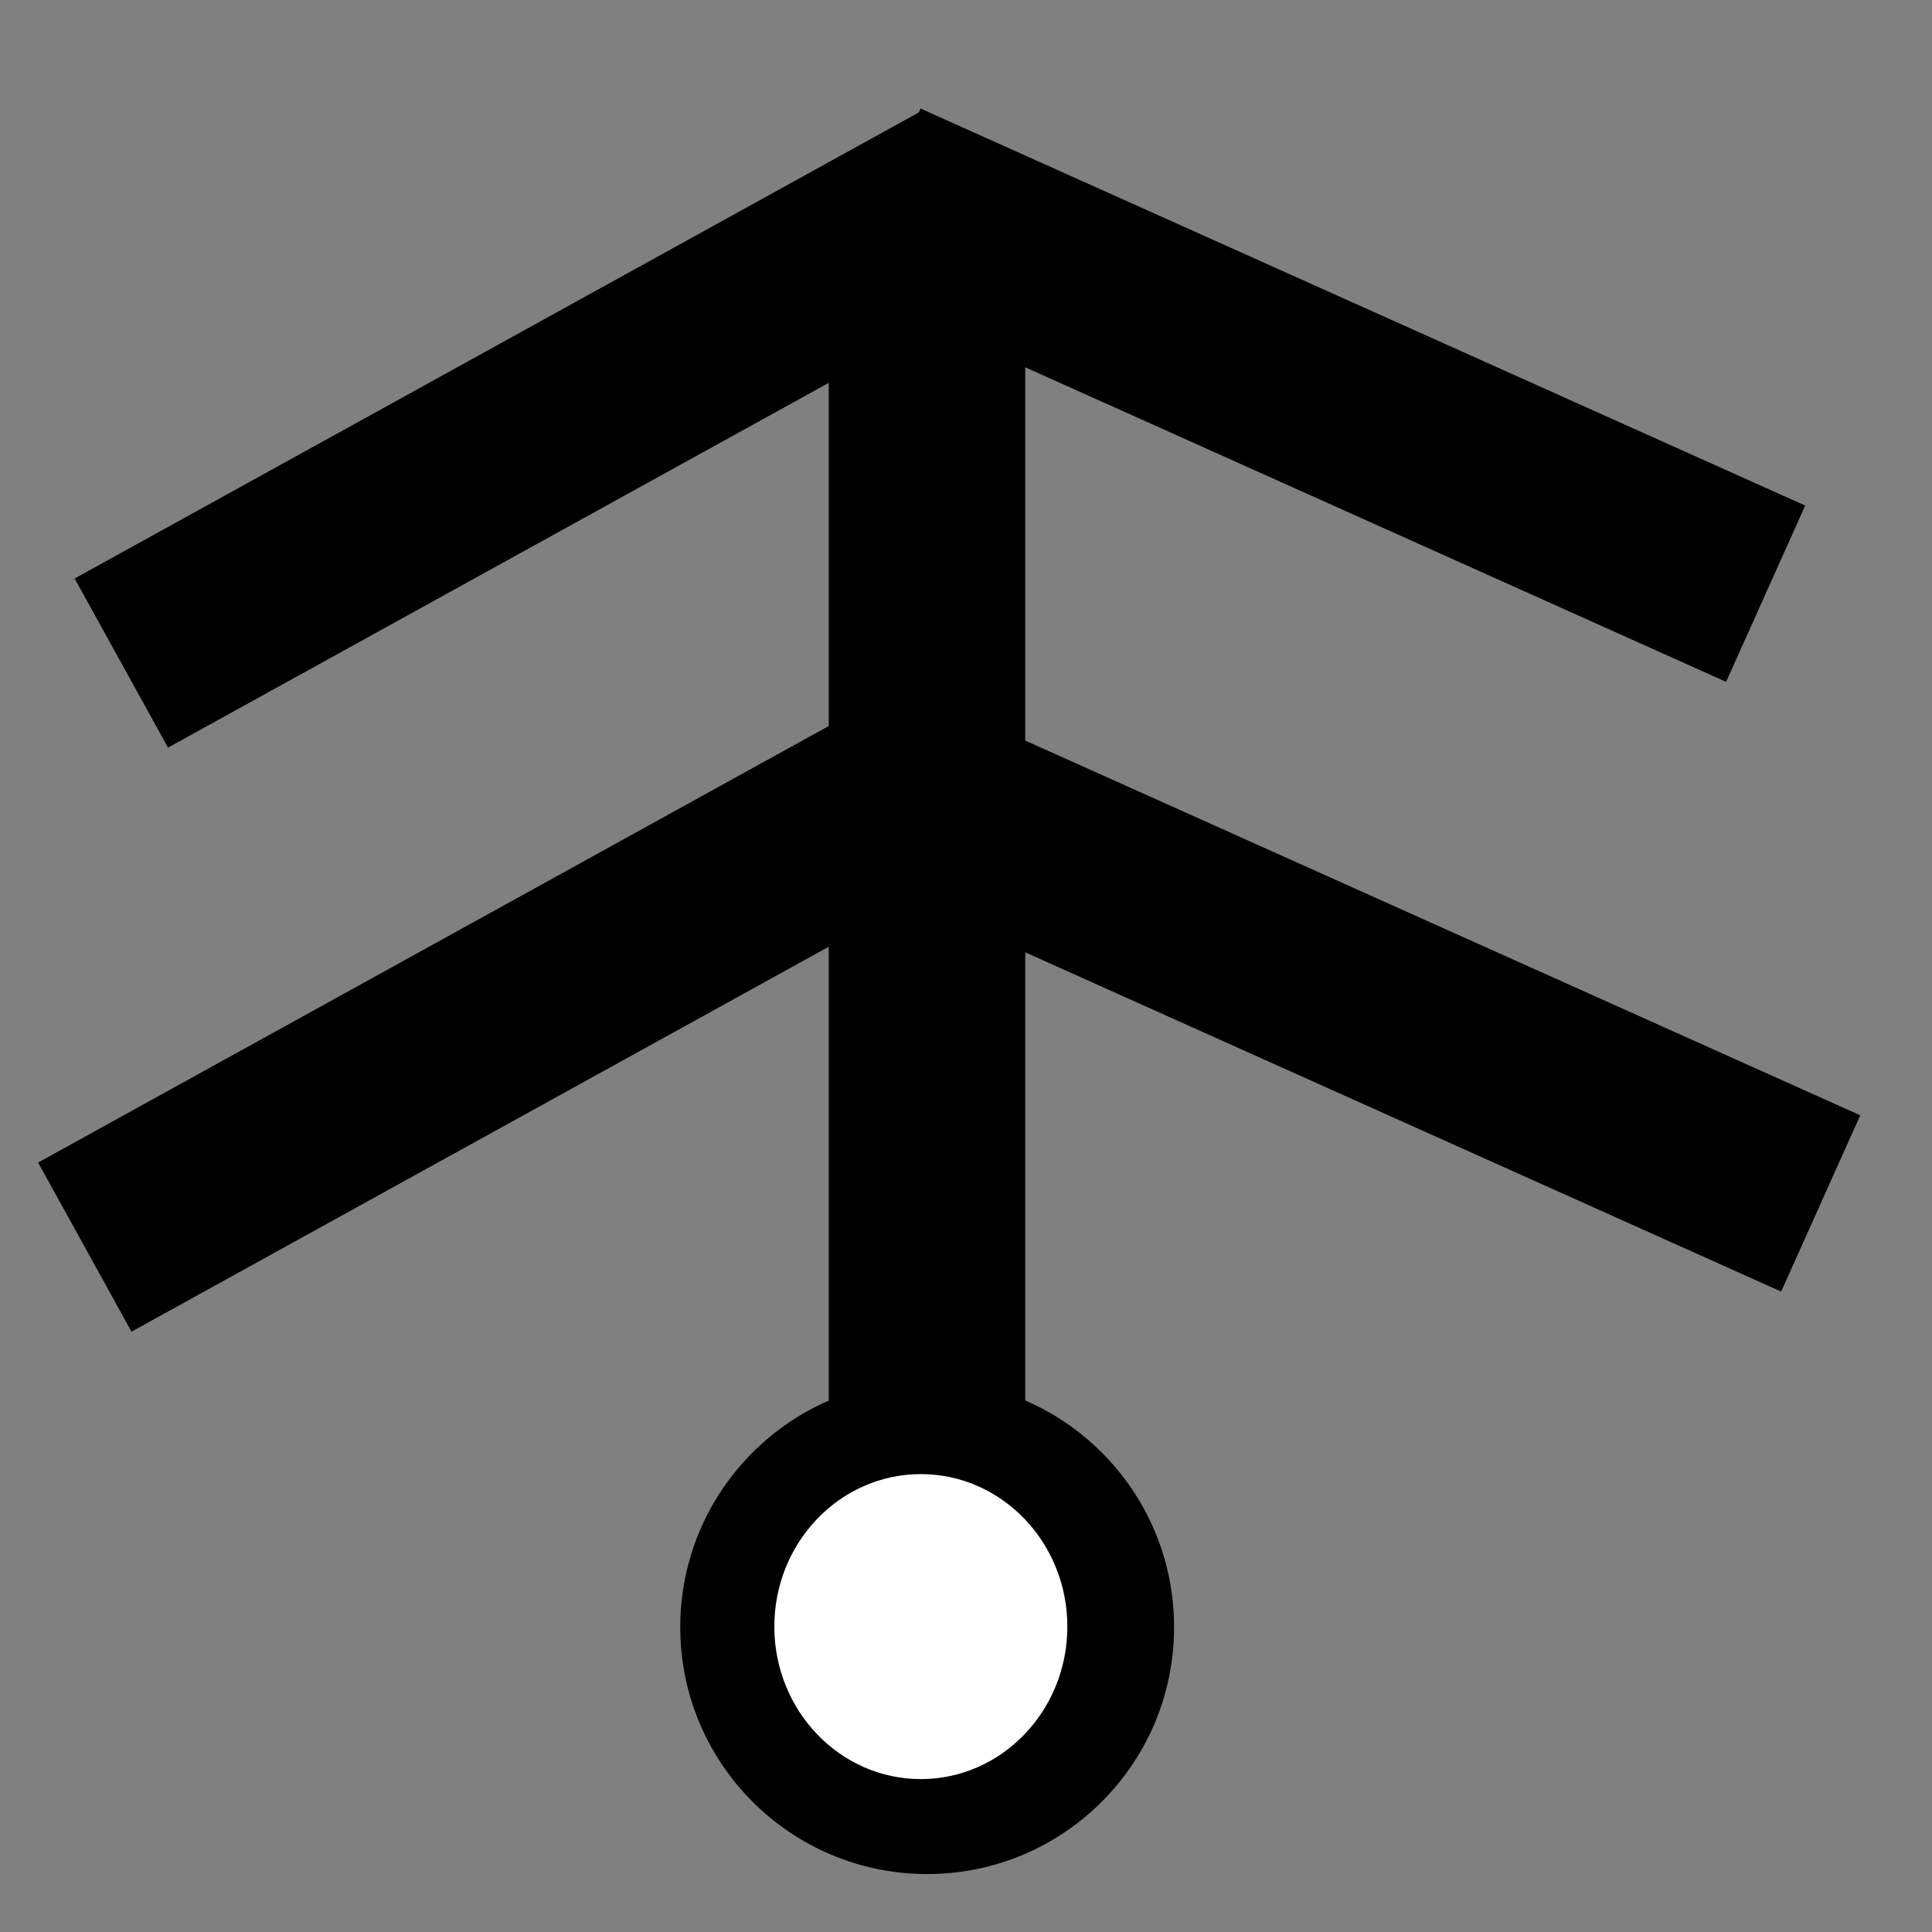 <?xml version="1.0" encoding="UTF-8" standalone="no"?>
<!-- Created with Inkscape (http://www.inkscape.org/) -->

<svg
   xmlns:dc="http://purl.org/dc/elements/1.1/"
   xmlns:cc="http://creativecommons.org/ns#"
   xmlns:rdf="http://www.w3.org/1999/02/22-rdf-syntax-ns#"
   xmlns:svg="http://www.w3.org/2000/svg"
   xmlns="http://www.w3.org/2000/svg"
   xmlns:sodipodi="http://sodipodi.sourceforge.net/DTD/sodipodi-0.dtd"
   xmlns:inkscape="http://www.inkscape.org/namespaces/inkscape"
   width="10"
   height="10"
   id="svg2"
   version="1.1"
   inkscape:version="0.48.4 r9939"
   sodipodi:docname="cross.svg">
  <rect width="100%" height="100%" fill="#808080" stroke="none"/>
  <defs
     id="defs4" />
  <sodipodi:namedview
     id="base"
     pagecolor="#ffffff"
     bordercolor="#666666"
     borderopacity="1.0"
     inkscape:pageopacity="0.0"
     inkscape:pageshadow="2"
     inkscape:zoom="63.356767"
     inkscape:cx="7.2887624"
     inkscape:cy="3.7421481"
     inkscape:document-units="px"
     inkscape:current-layer="layer1"
     showgrid="false"
     inkscape:window-width="1920"
     inkscape:window-height="1021"
     inkscape:window-x="-2"
     inkscape:window-y="36"
     inkscape:window-maximized="1" />
  <g
     inkscape:label="Calque 1"
     inkscape:groupmode="layer"
     id="layer1"
     transform="translate(0,-1042.362)">
    <path
       sodipodi:type="arc"
       style="fill:#000000;fill-opacity:1;fill-rule:evenodd;stroke:none"
       id="path2985"
       sodipodi:cx="3.4250486"
       sodipodi:cy="7.6798058"
       sodipodi:rx="1.2784743"
       sodipodi:ry="1.2784743"
       d="m 4.704,7.68 c 0,0.706 -0.572,1.278 -1.278,1.278 -0.706,0 -1.278,-0.572 -1.278,-1.278 0,-0.706 0.572,-1.278 1.278,-1.278 0.706,0 1.278,0.572 1.278,1.278 z"
       transform="translate(1.373,1043.104)" />
    <path
       sodipodi:type="arc"
       style="fill:#ffffff;fill-opacity:1;fill-rule:evenodd;stroke:none"
       id="path2987"
       sodipodi:cx="0.71026349"
       sodipodi:cy="6.2592788"
       sodipodi:rx="0.83653259"
       sodipodi:ry="0.83653259"
       d="m 1.547,6.259 c 0,0.462 -0.375,0.837 -0.837,0.837 -0.462,0 -0.837,-0.375 -0.837,-0.837 0,-0.462 0.375,-0.837 0.837,-0.837 0.462,0 0.837,0.375 0.837,0.837 z"
       transform="matrix(0.906,0,0,0.943,4.123,1044.879)" />
    <path
       style="fill:none;stroke:#000000;stroke-width:1.017px;stroke-linecap:butt;stroke-linejoin:miter;stroke-opacity:1"
       d="m 4.798,1049.677 0,-6.467"
       id="path2999"
       inkscape:connector-curvature="0" />
    <path
       style="fill:none;stroke:#000000;stroke-width:1px;stroke-linecap:butt;stroke-linejoin:miter;stroke-opacity:1"
       d="m 0.439,1048.817 4.394,-2.426 0,0"
       id="path3001"
       inkscape:connector-curvature="0" />
    <path
       style="fill:none;stroke:#000000;stroke-width:1px;stroke-linecap:butt;stroke-linejoin:miter;stroke-opacity:1"
       d="m 0.628,1045.794 4.394,-2.426 0,0"
       id="path3001-7"
       inkscape:connector-curvature="0" />
    <path
       style="fill:none;stroke:#000000;stroke-width:1px;stroke-linecap:butt;stroke-linejoin:miter;stroke-opacity:1"
       d="m 4.845,1046.536 4.579,2.055 0,0"
       id="path3001-4"
       inkscape:connector-curvature="0" />
    <path
       style="fill:none;stroke:#000000;stroke-width:1px;stroke-linecap:butt;stroke-linejoin:miter;stroke-opacity:1"
       d="m 4.56,1043.38 4.579,2.055 0,0"
       id="path3001-4-8"
       inkscape:connector-curvature="0" />
  </g>
</svg>
